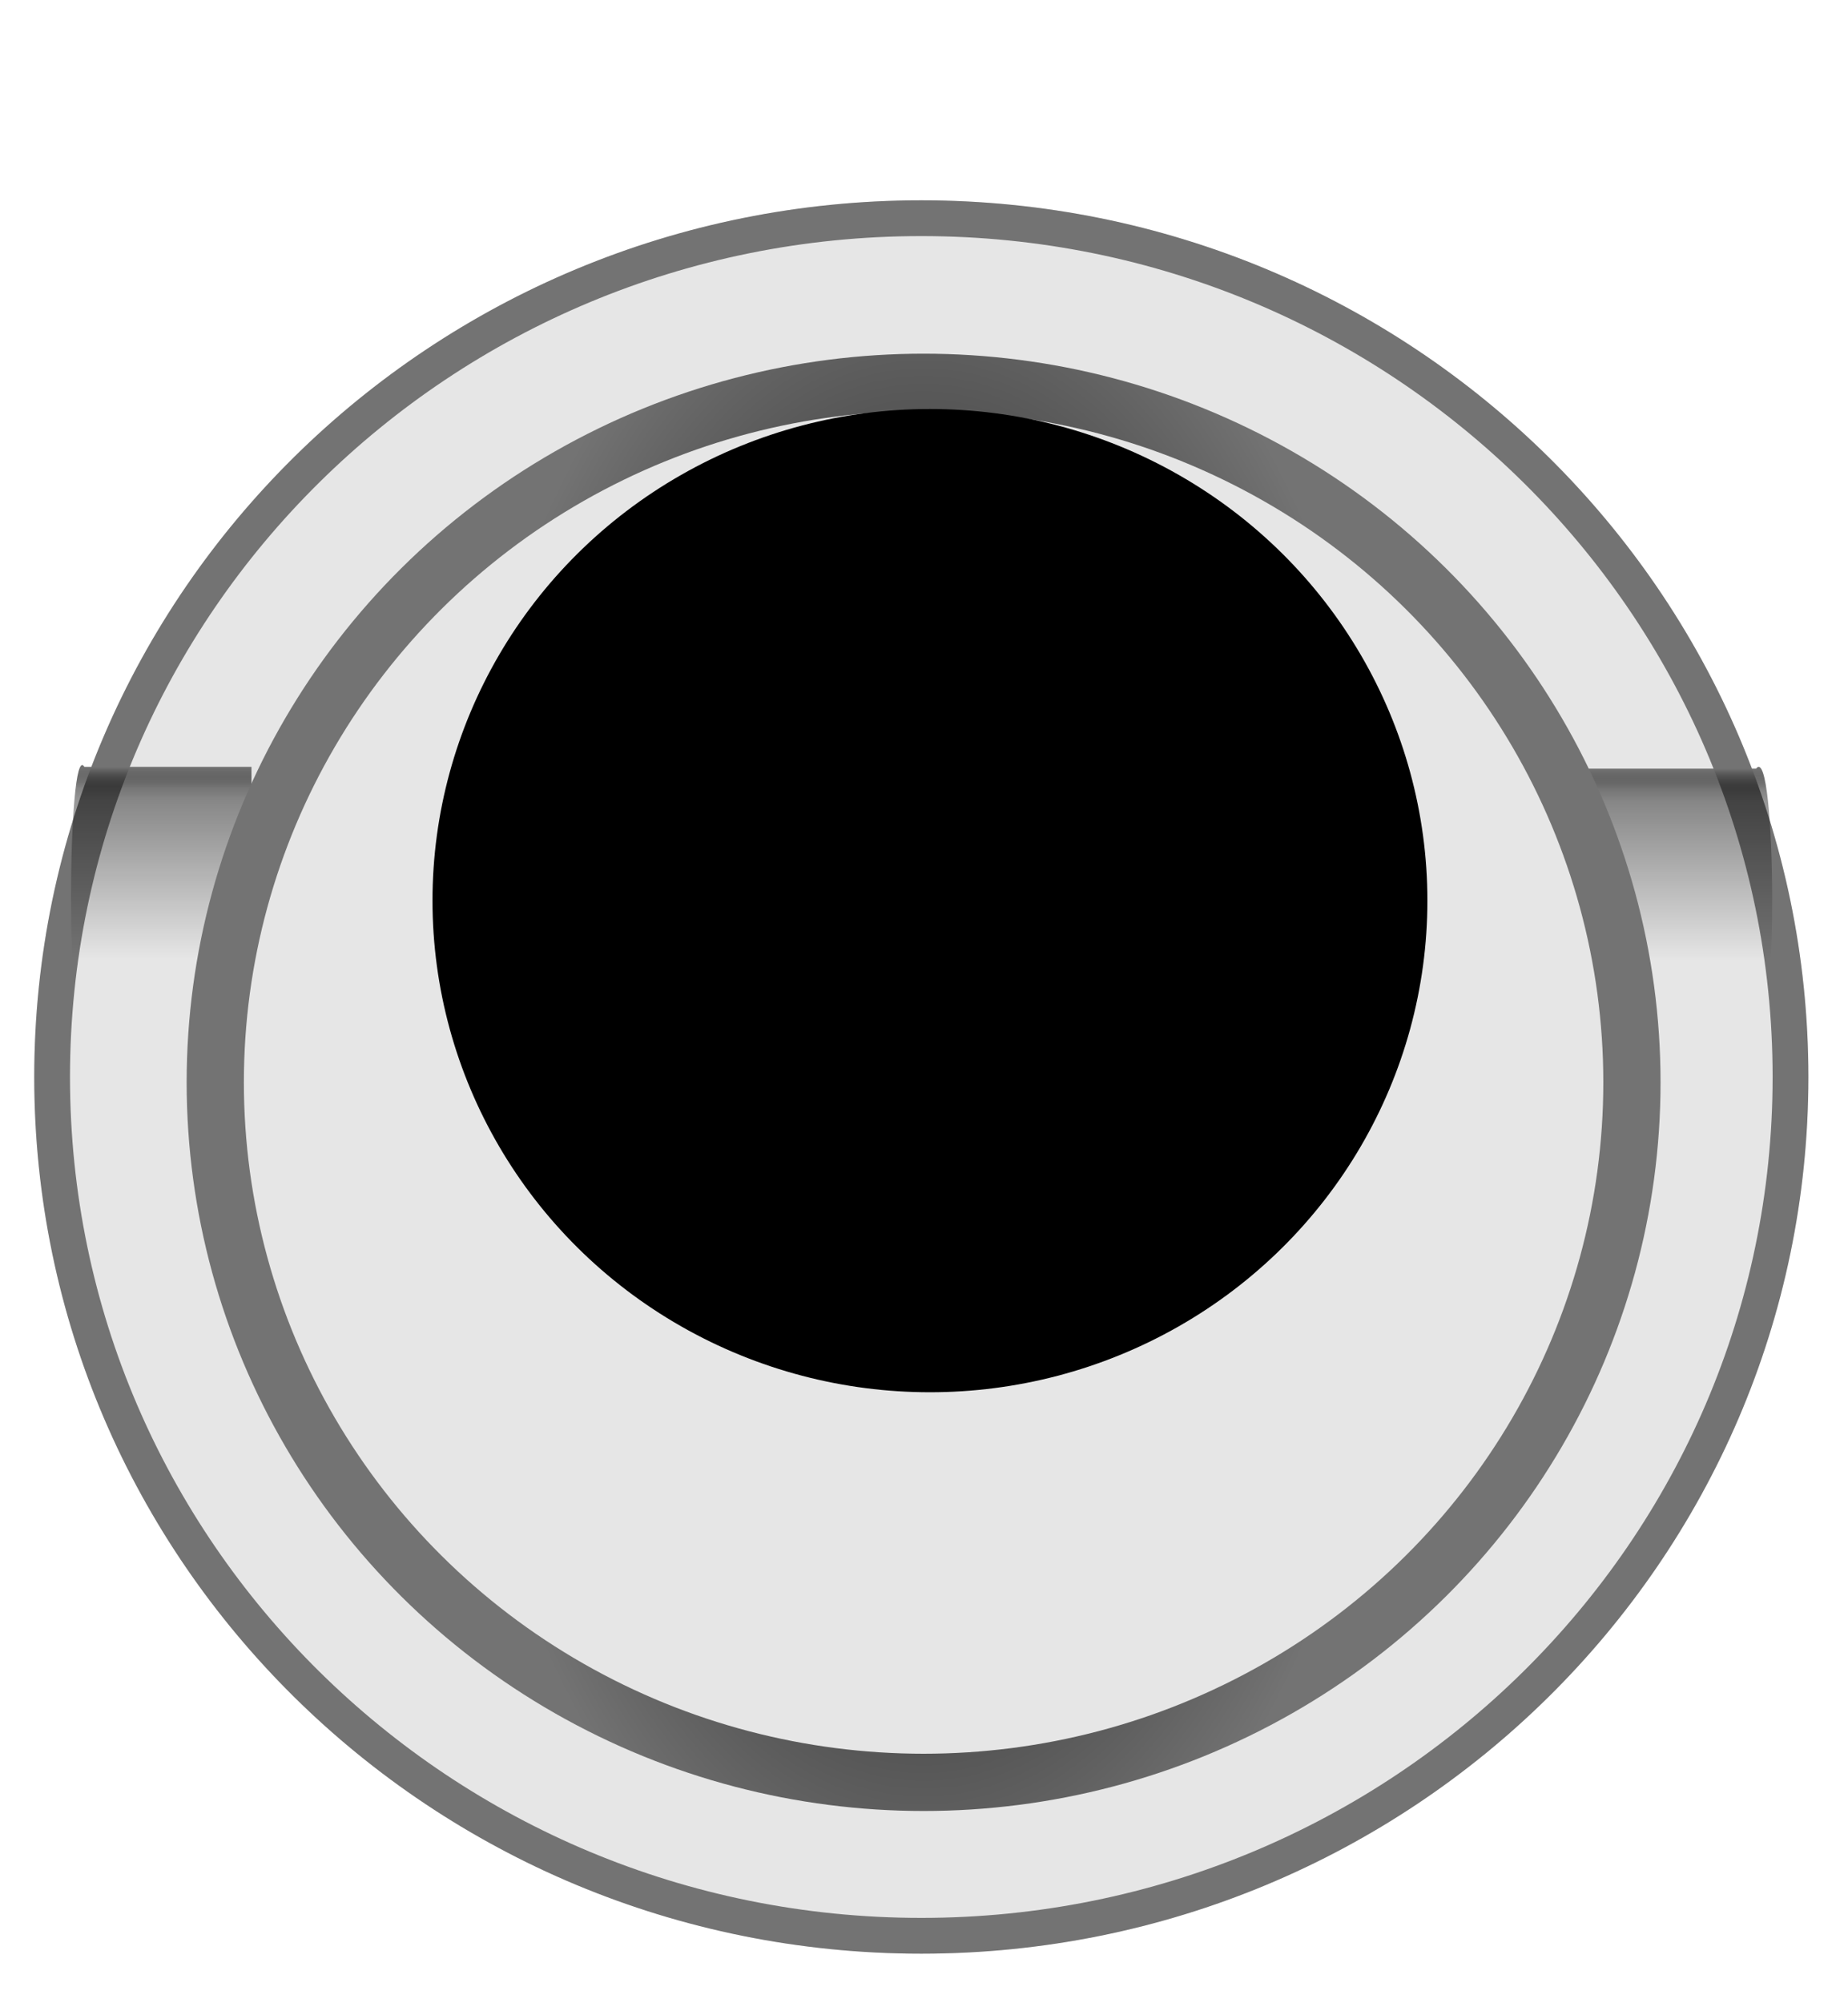 <svg width="24" height="26" viewBox="0 0 60 64" fill="none" xmlns="http://www.w3.org/2000/svg">
    <g filter="url(#a)">
        <ellipse cx="29.913" cy="28.446" rx="28.801" ry="28.446" fill="#E6E6E6"/>
        <path d="M58.133 28.446c0 15.382-12.628 27.865-28.22 27.865-15.593 0-28.221-12.483-28.221-27.865C1.692 13.063 14.32.58 29.912.58c15.593 0 28.221 12.482 28.221 27.865Z"
              stroke="#737373" stroke-width="1.161"/>
    </g>
    <path d="M2.74 24.382h5.425v7.926H2.739c-.593 1.46-.563-8.846 0-7.926Z" fill="url(#b)"/>
    <path d="M57.016 24.44h-6.531v7.928h6.532c.714 1.459.676-8.848-.001-7.928Z" fill="url(#c)"/>
    <g filter="url(#d)">
        <ellipse cx="29.987" cy="28.814" rx="22.998" ry="22.714" fill="#E6E6E6"/>
        <ellipse cx="29.987" cy="28.814" rx="22.998" ry="22.714" stroke="url(#e)" stroke-width="1.858"/>
    </g>
    <ellipse cx="30.193" cy="28.723" rx="16.151" ry="15.952" fill="#000"/>
    <defs>
        <linearGradient id="b" x1="5.15" y1="24.382" x2="5.15" y2="30.61" gradientUnits="userSpaceOnUse">
            <stop stop-color="#737373"/>
            <stop offset=".109" stop-opacity=".49"/>
            <stop offset=".172" stop-opacity=".415"/>
            <stop offset="1" stop-opacity="0"/>
        </linearGradient>
        <linearGradient id="c" x1="54.113" y1="24.44" x2="54.113" y2="30.669" gradientUnits="userSpaceOnUse">
            <stop stop-color="#737373"/>
            <stop offset=".109" stop-opacity=".49"/>
            <stop offset=".172" stop-opacity=".415"/>
            <stop offset="1" stop-opacity="0"/>
        </linearGradient>
        <filter id="a" x=".111" y="0" width="59.602" height="63.891" filterUnits="userSpaceOnUse"
                color-interpolation-filters="sRGB">
            <feFlood flood-opacity="0" result="BackgroundImageFix"/>
            <feColorMatrix in="SourceAlpha" values="0 0 0 0 0 0 0 0 0 0 0 0 0 0 0 0 0 0 127 0" result="hardAlpha"/>
            <feMorphology radius="1" in="SourceAlpha" result="effect1_dropShadow_153_217"/>
            <feOffset dy="6"/>
            <feGaussianBlur stdDeviation="1"/>
            <feComposite in2="hardAlpha" operator="out"/>
            <feColorMatrix values="0 0 0 0 0 0 0 0 0 0 0 0 0 0 0 0 0 0 0.25 0"/>
            <feBlend in2="BackgroundImageFix" result="effect1_dropShadow_153_217"/>
            <feBlend in="SourceGraphic" in2="effect1_dropShadow_153_217" result="shape"/>
        </filter>
        <filter id="d" x="6.06" y="5.171" width="47.853" height="50.769" filterUnits="userSpaceOnUse"
                color-interpolation-filters="sRGB">
            <feFlood flood-opacity="0" result="BackgroundImageFix"/>
            <feColorMatrix in="SourceAlpha" values="0 0 0 0 0 0 0 0 0 0 0 0 0 0 0 0 0 0 127 0" result="hardAlpha"/>
            <feMorphology radius="3.483" in="SourceAlpha" result="effect1_dropShadow_153_217"/>
            <feOffset dy="5.805"/>
            <feGaussianBlur stdDeviation=".581"/>
            <feComposite in2="hardAlpha" operator="out"/>
            <feColorMatrix values="0 0 0 0 0 0 0 0 0 0 0 0 0 0 0 0 0 0 0.25 0"/>
            <feBlend in2="BackgroundImageFix" result="effect1_dropShadow_153_217"/>
            <feBlend in="SourceGraphic" in2="effect1_dropShadow_153_217" result="shape"/>
        </filter>
        <radialGradient id="e" cx="0" cy="0" r="1" gradientUnits="userSpaceOnUse"
                        gradientTransform="rotate(-90.145 29.364 -.549) scale(29.394 15.925)">
            <stop/>
            <stop offset="1" stop-color="#737373"/>
        </radialGradient>
    </defs>
</svg>
